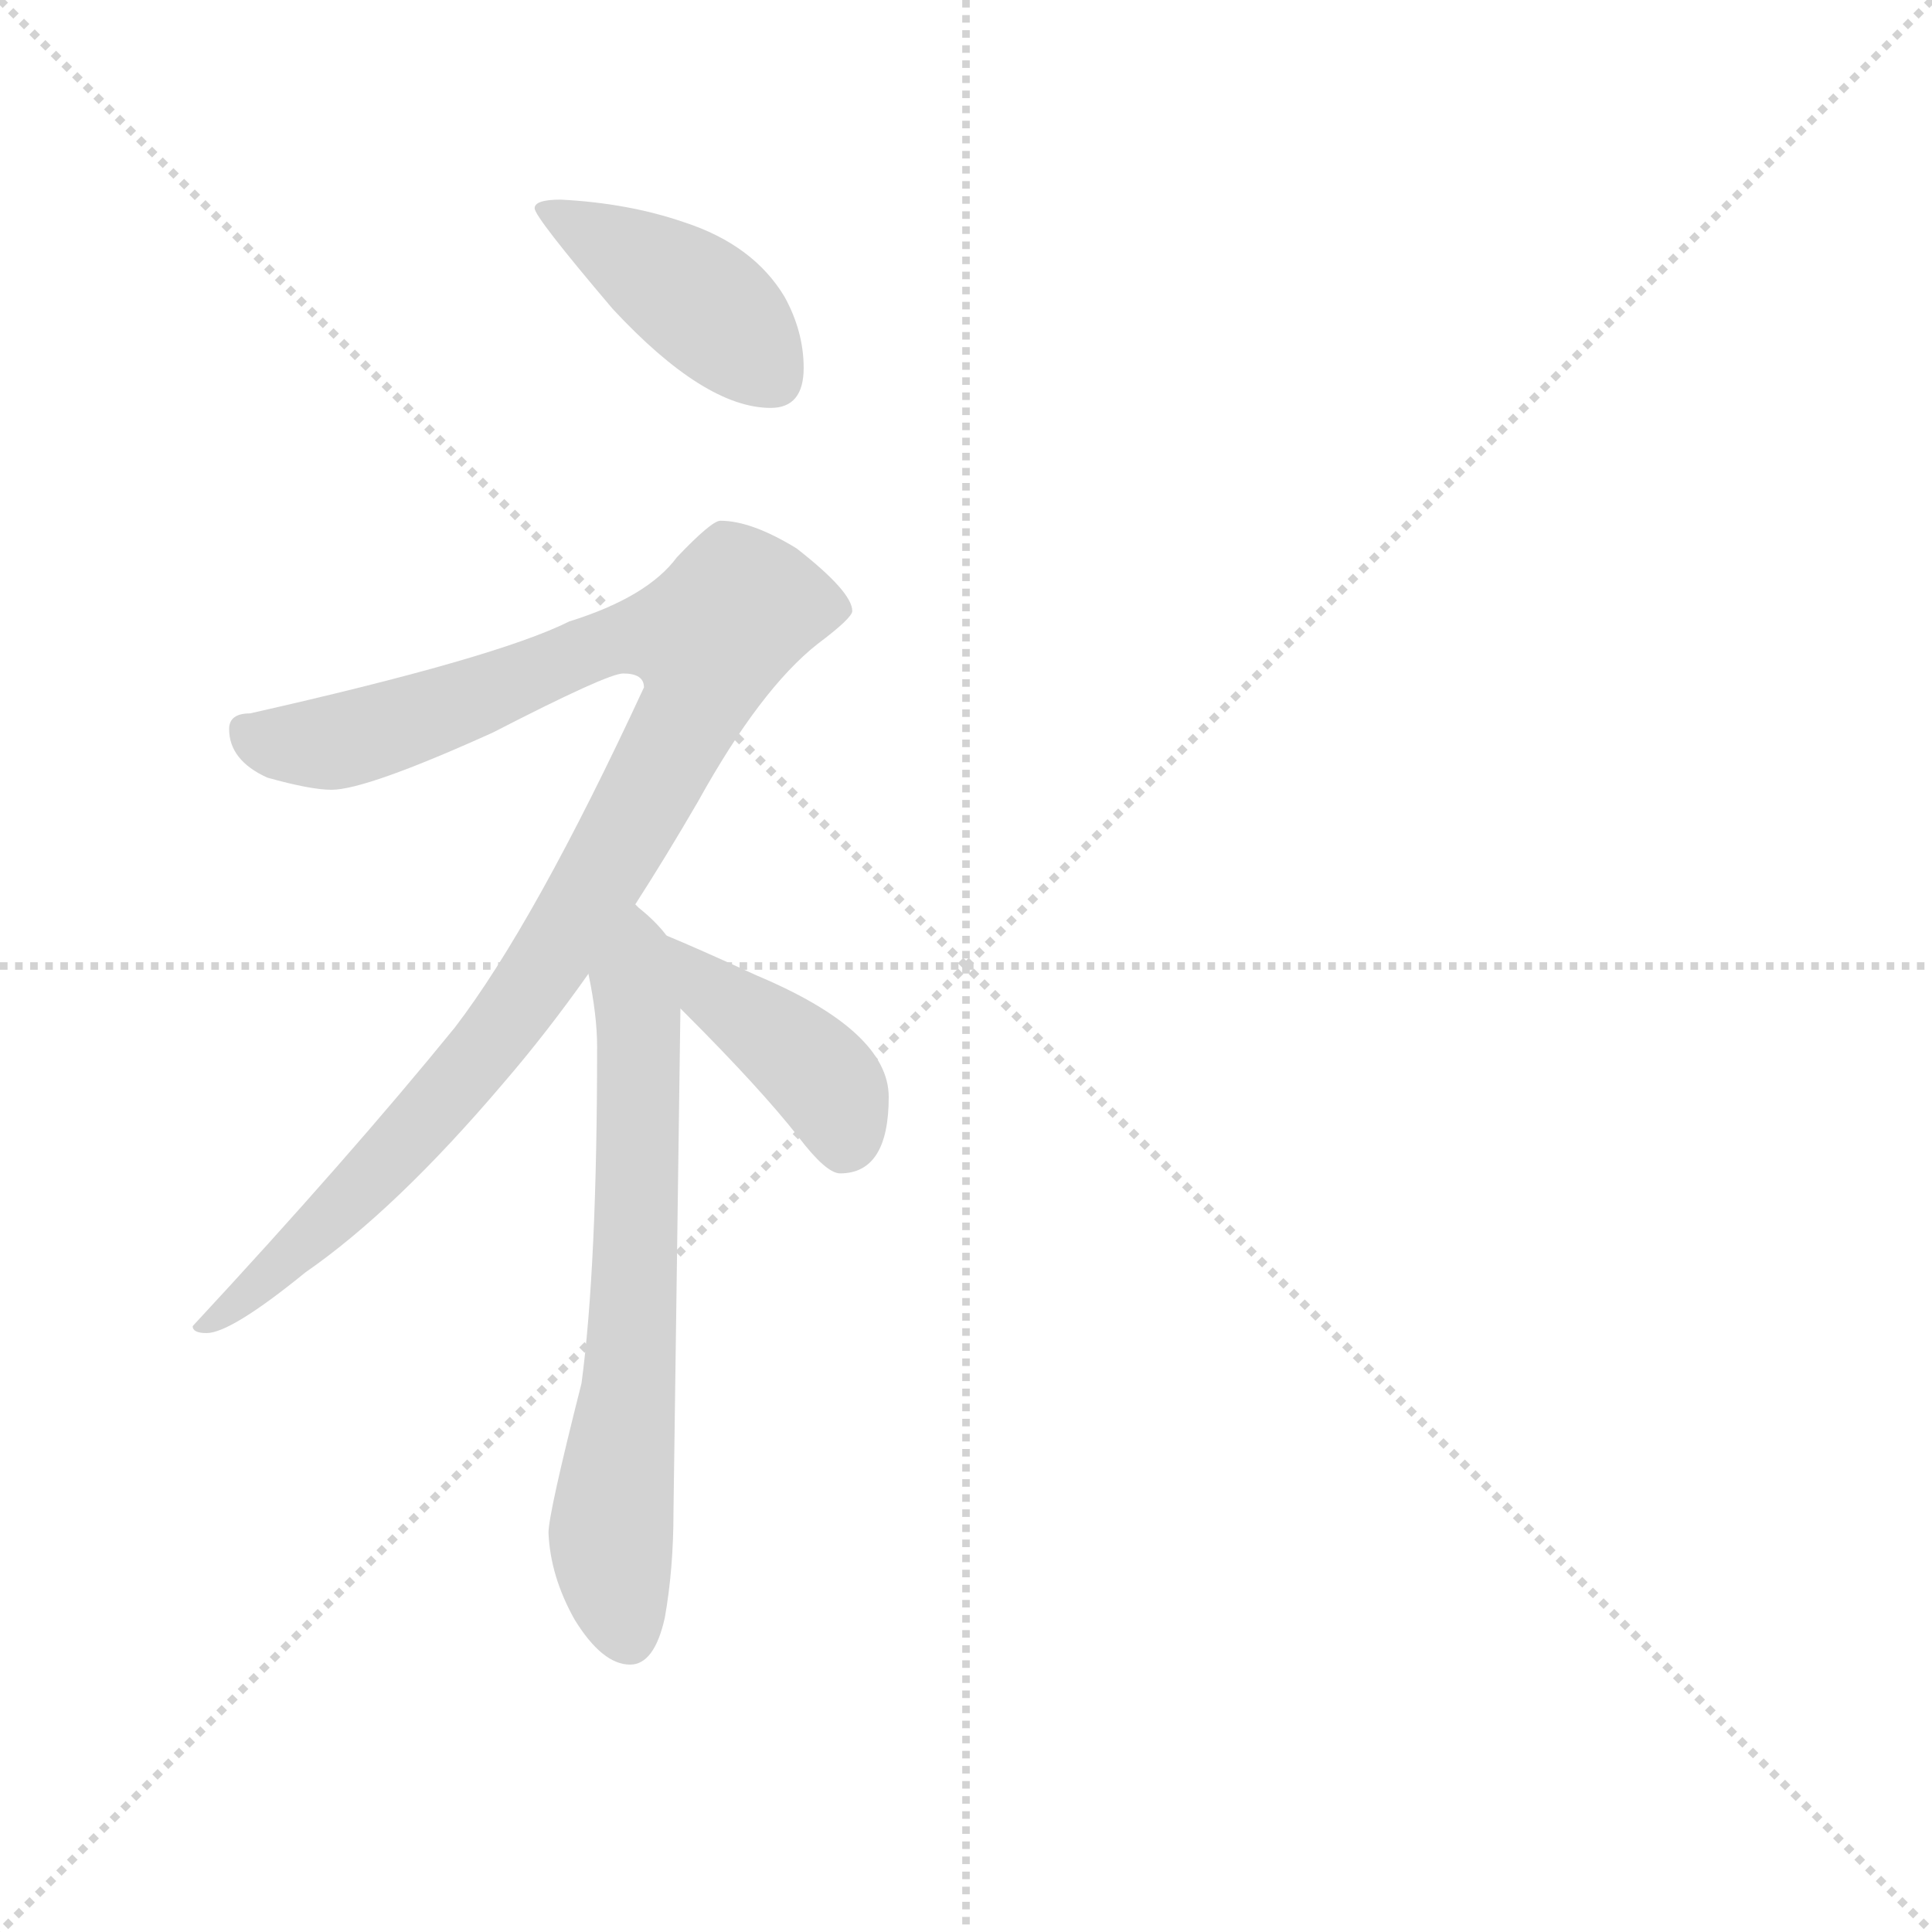 <svg version="1.1" viewBox="0 0 1024 1024" xmlns="http://www.w3.org/2000/svg">
  <g stroke="lightgray" stroke-dasharray="1,1" stroke-width="1" transform="scale(4, 4)">
    <line x1="0" y1="0" x2="256" y2="256"></line>
    <line x1="256" y1="0" x2="0" y2="256"></line>
    <line x1="128" y1="0" x2="128" y2="256"></line>
    <line x1="0" y1="128" x2="256" y2="128"></line>
  </g>
  <g transform="scale(0.92, -0.92) translate(60, -830)">
    <style type="text/css">
      
        @keyframes keyframes0 {
          from {
            stroke: blue;
            stroke-dashoffset: 418;
            stroke-width: 128;
          }
          58% {
            animation-timing-function: step-end;
            stroke: blue;
            stroke-dashoffset: 0;
            stroke-width: 128;
          }
          to {
            stroke: black;
            stroke-width: 1024;
          }
        }
        #make-me-a-hanzi-animation-0 {
          animation: keyframes0 0.59s both;
          animation-delay: 0s;
          animation-timing-function: linear;
        }
      
        @keyframes keyframes1 {
          from {
            stroke: blue;
            stroke-dashoffset: 1027;
            stroke-width: 128;
          }
          77% {
            animation-timing-function: step-end;
            stroke: blue;
            stroke-dashoffset: 0;
            stroke-width: 128;
          }
          to {
            stroke: black;
            stroke-width: 1024;
          }
        }
        #make-me-a-hanzi-animation-1 {
          animation: keyframes1 1.086s both;
          animation-delay: 0.59s;
          animation-timing-function: linear;
        }
      
        @keyframes keyframes2 {
          from {
            stroke: blue;
            stroke-dashoffset: 674;
            stroke-width: 128;
          }
          69% {
            animation-timing-function: step-end;
            stroke: blue;
            stroke-dashoffset: 0;
            stroke-width: 128;
          }
          to {
            stroke: black;
            stroke-width: 1024;
          }
        }
        #make-me-a-hanzi-animation-2 {
          animation: keyframes2 0.799s both;
          animation-delay: 1.676s;
          animation-timing-function: linear;
        }
      
        @keyframes keyframes3 {
          from {
            stroke: blue;
            stroke-dashoffset: 412;
            stroke-width: 128;
          }
          57% {
            animation-timing-function: step-end;
            stroke: blue;
            stroke-dashoffset: 0;
            stroke-width: 128;
          }
          to {
            stroke: black;
            stroke-width: 1024;
          }
        }
        #make-me-a-hanzi-animation-3 {
          animation: keyframes3 0.585s both;
          animation-delay: 2.474s;
          animation-timing-function: linear;
        }
      
    </style>
    
      <path d="M 263 715 Q 248 715 248 710 Q 248 705 293 652 Q 346 595 384 595 Q 403 595 403 618 Q 403 639 392 659 Q 374 689 334 702 Q 302 713 263 715 Z" fill="lightgray"></path>
    
      <path d="M 355 530 Q 350 530 330 509 Q 313 486 268 472 Q 226 451 84 419 Q 72 419 72 410 Q 72 392 94 382 Q 119 375 131 375 Q 151 375 224 408 Q 290 442 299 442 Q 311 442 311 434 Q 248 298 202 238 Q 141 163 51 66 Q 51 62 59 62 Q 73 62 116 97 Q 168 133 230 206 Q 255 235 279 269 L 306 309 Q 324 337 342 368 Q 378 433 411 459 Q 431 474 431 478 Q 431 489 399 514 Q 373 530 355 530 Z" fill="lightgray"></path>
    
      <path d="M 279 269 Q 284 245 284 227 Q 284 100 275 33 Q 256 -42 256 -53 Q 257 -78 271 -103 Q 287 -129 303 -129 Q 317 -129 323 -102 Q 328 -74 328 -41 L 332 249 L 324 291 Q 318 299 308 307 L 306 309 C 284 329 274 299 279 269 Z" fill="lightgray"></path>
    
      <path d="M 332 249 Q 333 248 335 246 Q 378 203 400 175 Q 416 154 424 154 Q 452 154 452 198 Q 452 236 376 268 Q 341 284 324 291 C 296 303 311 270 332 249 Z" fill="lightgray"></path>
    
    
      <clipPath id="make-me-a-hanzi-clip-0">
        <path d="M 263 715 Q 248 715 248 710 Q 248 705 293 652 Q 346 595 384 595 Q 403 595 403 618 Q 403 639 392 659 Q 374 689 334 702 Q 302 713 263 715 Z"></path>
      </clipPath>
      <path clip-path="url(#make-me-a-hanzi-clip-0)" d="M 256 711 L 346 654 L 385 614" fill="none" id="make-me-a-hanzi-animation-0" stroke-dasharray="290 580" stroke-linecap="round"></path>
    
      <clipPath id="make-me-a-hanzi-clip-1">
        <path d="M 355 530 Q 350 530 330 509 Q 313 486 268 472 Q 226 451 84 419 Q 72 419 72 410 Q 72 392 94 382 Q 119 375 131 375 Q 151 375 224 408 Q 290 442 299 442 Q 311 442 311 434 Q 248 298 202 238 Q 141 163 51 66 Q 51 62 59 62 Q 73 62 116 97 Q 168 133 230 206 Q 255 235 279 269 L 306 309 Q 324 337 342 368 Q 378 433 411 459 Q 431 474 431 478 Q 431 489 399 514 Q 373 530 355 530 Z"></path>
      </clipPath>
      <path clip-path="url(#make-me-a-hanzi-clip-1)" d="M 84 407 L 132 402 L 225 431 L 300 463 L 348 462 L 339 421 L 229 237 L 142 139 L 87 88 L 58 71" fill="none" id="make-me-a-hanzi-animation-1" stroke-dasharray="899 1798" stroke-linecap="round"></path>
    
      <clipPath id="make-me-a-hanzi-clip-2">
        <path d="M 279 269 Q 284 245 284 227 Q 284 100 275 33 Q 256 -42 256 -53 Q 257 -78 271 -103 Q 287 -129 303 -129 Q 317 -129 323 -102 Q 328 -74 328 -41 L 332 249 L 324 291 Q 318 299 308 307 L 306 309 C 284 329 274 299 279 269 Z"></path>
      </clipPath>
      <path clip-path="url(#make-me-a-hanzi-clip-2)" d="M 303 304 L 309 281 L 307 120 L 292 -56 L 302 -112" fill="none" id="make-me-a-hanzi-animation-2" stroke-dasharray="546 1092" stroke-linecap="round"></path>
    
      <clipPath id="make-me-a-hanzi-clip-3">
        <path d="M 332 249 Q 333 248 335 246 Q 378 203 400 175 Q 416 154 424 154 Q 452 154 452 198 Q 452 236 376 268 Q 341 284 324 291 C 296 303 311 270 332 249 Z"></path>
      </clipPath>
      <path clip-path="url(#make-me-a-hanzi-clip-3)" d="M 327 284 L 348 260 L 417 205 L 427 171" fill="none" id="make-me-a-hanzi-animation-3" stroke-dasharray="284 568" stroke-linecap="round"></path>
    
  </g>
</svg>